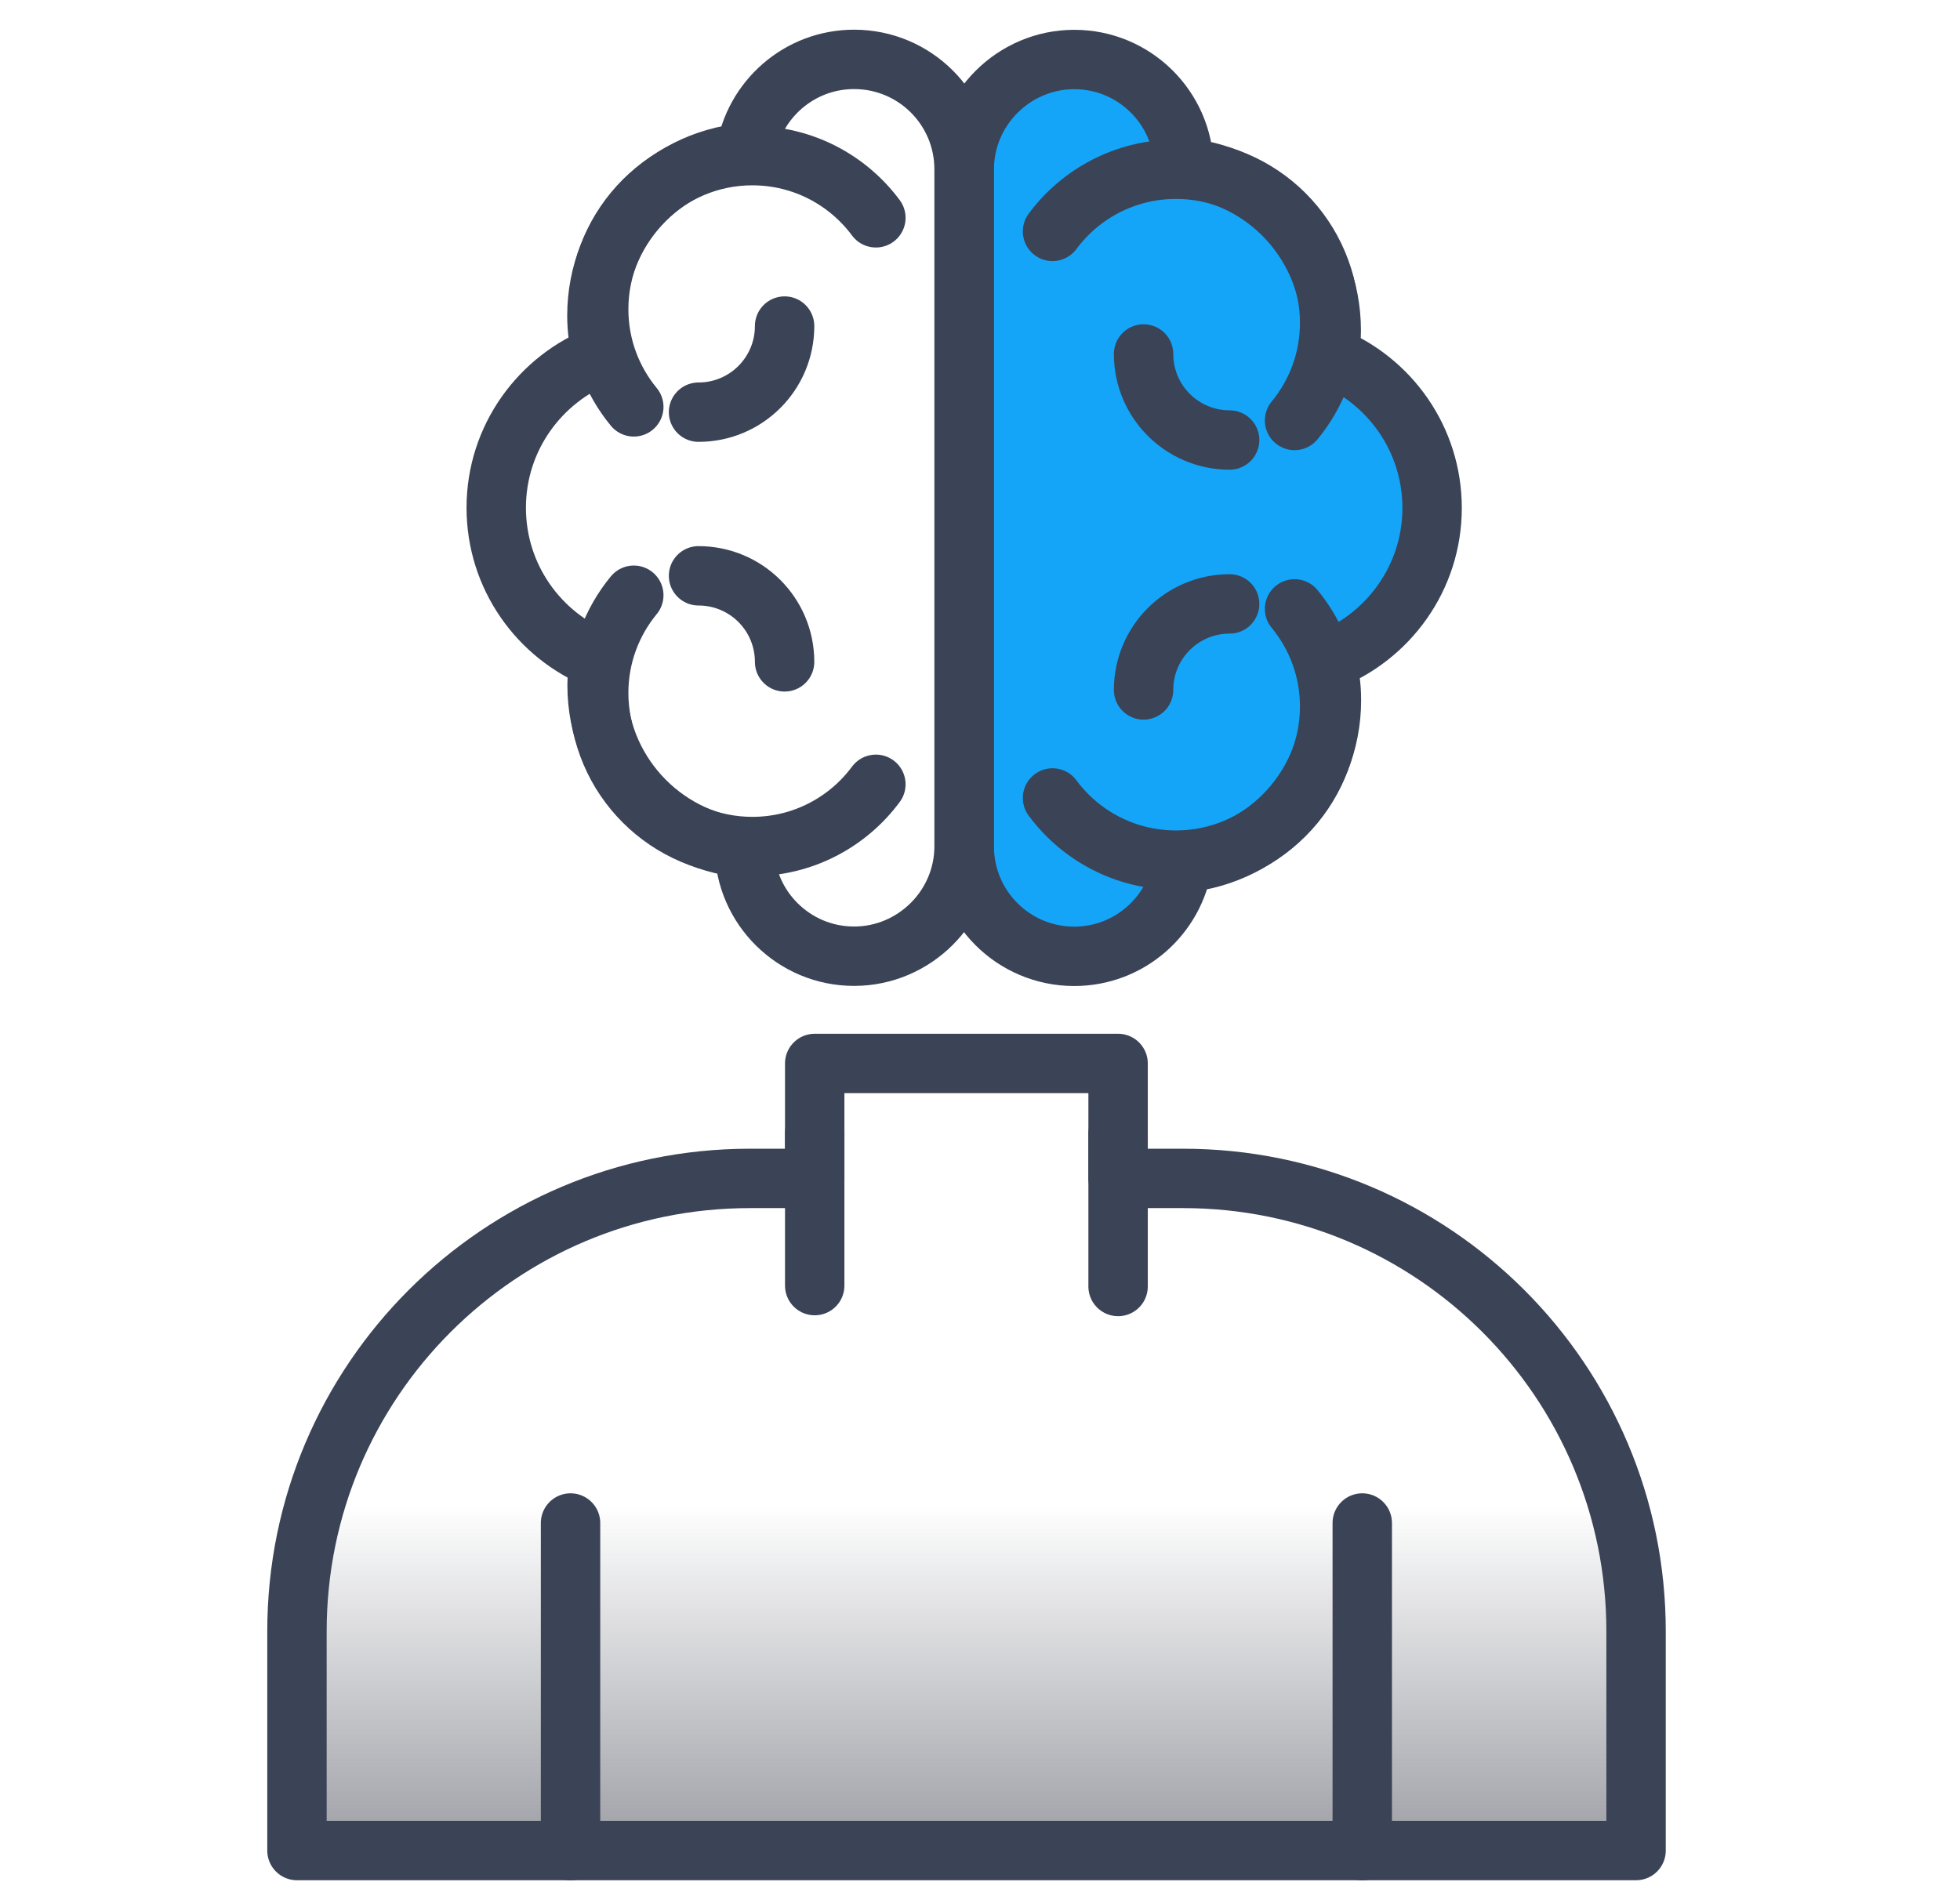 <svg width="33" height="32" viewBox="0 0 33 32" fill="none" xmlns="http://www.w3.org/2000/svg">
<path d="M24.112 8.555C24.112 7.394 23.395 6.403 22.378 5.995C22.399 5.854 22.414 5.713 22.414 5.566C22.414 4.138 21.328 2.961 19.935 2.823C19.92 1.815 19.098 1.002 18.087 1.002C17.075 1.002 16.235 1.83 16.235 2.853V14.254C16.235 15.277 17.063 16.105 18.087 16.105C19.014 16.105 19.779 15.421 19.914 14.533C21.316 14.404 22.417 13.225 22.417 11.79C22.417 11.562 22.387 11.343 22.333 11.13C23.371 10.734 24.112 9.731 24.112 8.555Z" fill="#14A5F8"/>
<path d="M24.112 8.555C24.112 7.394 23.395 6.403 22.378 5.995C22.399 5.854 22.414 5.713 22.414 5.566C22.414 4.138 21.328 2.961 19.935 2.823C19.92 1.815 19.098 1.002 18.087 1.002C17.075 1.002 16.235 1.83 16.235 2.853V14.254C16.235 15.277 17.063 16.105 18.087 16.105C19.014 16.105 19.779 15.421 19.914 14.533C21.316 14.404 22.417 13.225 22.417 11.79C22.417 11.562 22.387 11.343 22.333 11.13C23.371 10.734 24.112 9.731 24.112 8.555Z" stroke="#3B4356" stroke-linecap="round" stroke-linejoin="round"/>
<path d="M21.796 10.254C22.165 10.701 22.387 11.274 22.387 11.898C22.387 13.327 21.229 14.485 19.8 14.485C18.948 14.485 18.192 14.074 17.721 13.438" stroke="#3B4356" stroke-linecap="round" stroke-linejoin="round"/>
<path d="M21.796 7.081C22.165 6.634 22.387 6.061 22.387 5.437C22.387 4.008 21.229 2.85 19.8 2.85C18.948 2.85 18.192 3.261 17.721 3.897" stroke="#3B4356" stroke-linecap="round" stroke-linejoin="round"/>
<path d="M20.703 7.41C19.902 7.41 19.254 6.762 19.254 5.961" stroke="#3B4356" stroke-linecap="round" stroke-linejoin="round"/>
<path d="M20.703 10.17C19.902 10.17 19.254 10.818 19.254 11.619" stroke="#3B4356" stroke-linecap="round" stroke-linejoin="round"/>
<path d="M8.355 8.55C8.355 9.712 9.072 10.702 10.089 11.11C10.068 11.251 10.053 11.392 10.053 11.539C10.053 12.967 11.139 14.144 12.532 14.282C12.547 15.29 13.369 16.103 14.38 16.103C15.392 16.103 16.232 15.275 16.232 14.252V2.852C16.232 1.828 15.404 1 14.38 1C13.453 1 12.688 1.684 12.553 2.572C11.152 2.701 10.05 3.881 10.05 5.315C10.05 5.543 10.08 5.762 10.134 5.975C9.096 6.372 8.355 7.374 8.355 8.55Z" stroke="#3B4356" stroke-linecap="round" stroke-linejoin="round"/>
<path d="M10.671 6.852C10.302 6.405 10.08 5.832 10.08 5.208C10.08 3.779 11.239 2.621 12.667 2.621C13.519 2.621 14.275 3.032 14.747 3.668" stroke="#3B4356" stroke-linecap="round" stroke-linejoin="round"/>
<path d="M10.671 10.024C10.302 10.472 10.08 11.045 10.08 11.669C10.08 13.097 11.239 14.256 12.667 14.256C13.519 14.256 14.275 13.845 14.747 13.208" stroke="#3B4356" stroke-linecap="round" stroke-linejoin="round"/>
<path d="M11.761 9.697C12.562 9.697 13.21 10.345 13.21 11.146" stroke="#3B4356" stroke-linecap="round" stroke-linejoin="round"/>
<path d="M11.761 6.941C12.562 6.941 13.21 6.292 13.21 5.491" stroke="#3B4356" stroke-linecap="round" stroke-linejoin="round"/>
<path d="M19.917 19.845H18.825V17.909H13.717V19.845H12.625C8.415 19.845 5 23.26 5 27.47V31.164H27.546V27.47C27.546 23.26 24.131 19.845 19.92 19.845H19.917Z" fill="url(#paint0_linear_739_28561)"/>
<path d="M19.917 19.845H18.825V17.909H13.717V19.845H12.625C8.415 19.845 5 23.26 5 27.47V31.164H27.546V27.47C27.546 23.26 24.131 19.845 19.92 19.845H19.917Z" stroke="#3B4356" stroke-linecap="round" stroke-linejoin="round"/>
<path d="M9.606 25.648V31.167" stroke="#3B4356" stroke-linecap="round" stroke-linejoin="round"/>
<path d="M22.936 25.648V31.167" stroke="#3B4356" stroke-linecap="round" stroke-linejoin="round"/>
<path d="M13.717 19.081V21.65" stroke="#3B4356" stroke-linecap="round" stroke-linejoin="round"/>
<path d="M18.825 19.093V21.665" stroke="#3B4356" stroke-linecap="round" stroke-linejoin="round"/>
<defs>
<linearGradient id="paint0_linear_739_28561" x1="16.271" y1="31.164" x2="16.271" y2="17.909" gradientUnits="userSpaceOnUse">
<stop offset="0.03" stop-color="#A3A5AB"/>
<stop offset="0.44" stop-color="#A3A5AB" stop-opacity="0"/>
</linearGradient>
</defs>
</svg>
